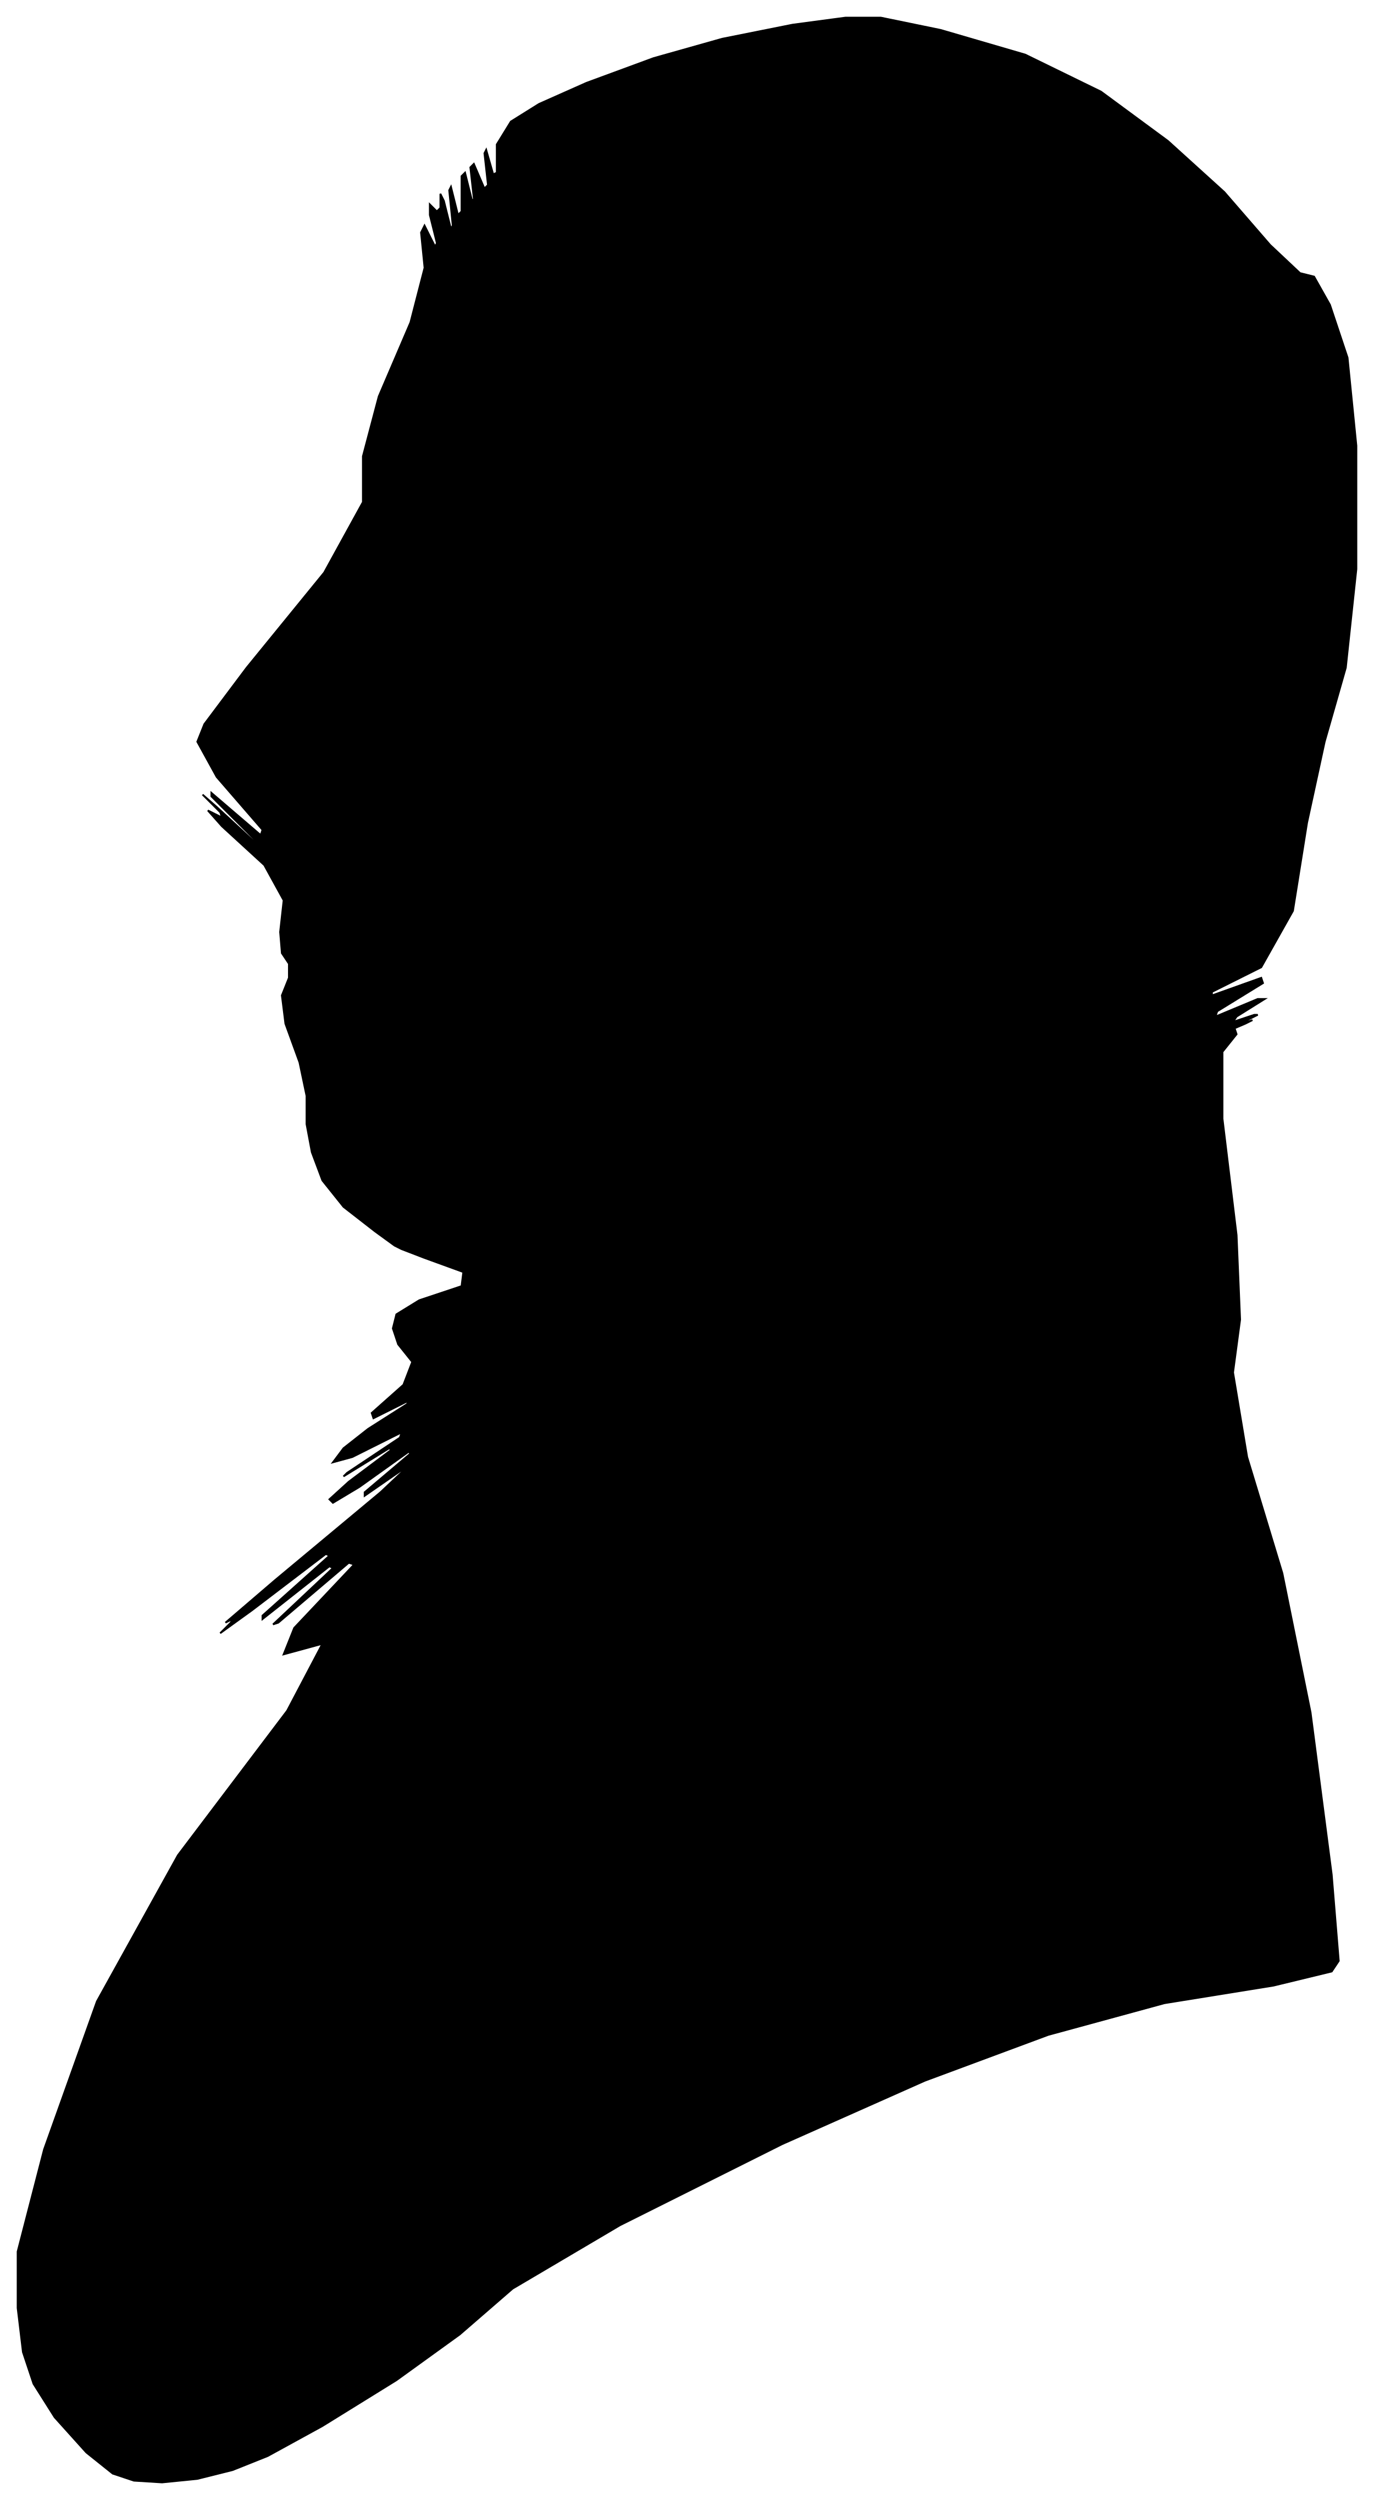 <?xml version="1.0" encoding="UTF-8"?>
<svg xmlns="http://www.w3.org/2000/svg" viewBox="212.00 304.00 780.00 1419.00">
  <path d="M 425.00 1003.00 L 407.00 989.00 L 395.00 974.00 L 389.00 958.00 L 386.00 942.00 L 386.00 926.00 L 382.00 907.00 L 374.00 885.00 L 372.00 869.00 L 376.00 859.00 L 376.00 851.00 L 372.00 845.00 L 371.00 833.00 L 373.00 815.00 L 362.00 795.00 L 338.00 773.00 L 330.00 764.00 L 338.00 768.00 L 337.00 765.00 L 327.00 755.00 L 335.00 762.00 L 361.00 786.00 L 360.00 784.00 L 332.00 756.00 L 332.00 754.00 L 360.00 778.00 L 361.00 775.00 L 335.00 745.00 L 324.00 725.00 L 328.00 715.00 L 352.00 683.00 L 396.00 629.00 L 418.00 589.00 L 418.00 563.00 L 427.00 529.00 L 445.00 487.00 L 453.00 456.00 L 451.00 436.00 L 453.00 432.00 L 459.00 444.00 L 460.00 442.00 L 456.00 426.00 L 456.00 420.00 L 460.00 424.00 L 462.00 422.00 L 462.00 414.00 L 464.00 418.00 L 468.00 434.00 L 469.00 432.00 L 467.00 412.00 L 468.00 410.00 L 472.00 426.00 L 474.00 424.00 L 474.00 404.00 L 476.00 402.00 L 480.00 418.00 L 481.00 417.00 L 479.00 399.00 L 481.00 397.00 L 487.00 411.00 L 489.00 409.00 L 487.00 391.00 L 488.00 389.00 L 492.00 403.00 L 494.00 402.00 L 494.00 386.00 L 502.00 373.00 L 518.00 363.00 L 545.00 351.00 L 583.00 337.00 L 622.00 326.00 L 662.00 318.00 L 692.00 314.00 L 712.00 314.00 L 746.00 321.00 L 794.00 335.00 L 837.00 356.00 L 875.00 384.00 L 907.00 413.00 L 933.00 443.00 L 950.00 459.00 L 958.00 461.00 L 967.00 477.00 L 977.00 507.00 L 982.00 557.00 L 982.00 627.00 L 976.00 683.00 L 964.00 725.00 L 954.00 771.00 L 946.00 821.00 L 928.00 853.00 L 900.00 867.00 L 900.00 869.00 L 928.00 859.00 L 929.00 862.00 L 903.00 878.00 L 902.00 881.00 L 926.00 871.00 L 930.00 871.00 L 914.00 881.00 L 912.00 884.00 L 924.00 880.00 L 926.00 880.00 L 918.00 884.00 L 917.00 885.00 L 923.00 883.00 L 919.00 885.00 L 905.00 891.00 L 903.00 892.00 L 913.00 888.00 L 914.00 891.00 L 906.00 901.00 L 906.00 939.00 L 914.00 1005.00 L 916.00 1053.00 L 912.00 1083.00 L 920.00 1131.00 L 940.00 1197.00 L 956.00 1276.00 L 968.00 1368.00 L 972.00 1417.00 L 968.00 1423.00 L 935.00 1431.00 L 873.00 1441.00 L 807.00 1459.00 L 737.00 1485.00 L 656.00 1521.00 L 564.00 1567.00 L 503.00 1603.00 L 473.00 1629.00 L 437.00 1655.00 L 395.00 1681.00 L 364.00 1698.00 L 344.00 1706.00 L 324.00 1711.00 L 304.00 1713.00 L 288.00 1712.00 L 276.00 1708.00 L 261.00 1696.00 L 243.00 1676.00 L 231.00 1657.00 L 225.00 1639.00 L 222.00 1614.00 L 222.00 1582.00 L 237.00 1524.00 L 267.00 1440.00 L 313.00 1357.00 L 375.00 1275.00 L 395.00 1237.00 L 373.00 1243.00 L 379.00 1228.00 L 413.00 1192.00 L 410.00 1191.00 L 370.00 1225.00 L 367.00 1226.00 L 401.00 1194.00 L 399.00 1193.00 L 361.00 1223.00 L 361.00 1221.00 L 399.00 1187.00 L 397.00 1186.00 L 355.00 1218.00 L 337.00 1231.00 L 343.00 1225.00 L 344.00 1223.00 L 340.00 1225.00 L 368.00 1201.00 L 428.00 1151.00 L 445.00 1135.00 L 419.00 1153.00 L 419.00 1151.00 L 445.00 1129.00 L 444.00 1128.00 L 416.00 1148.00 L 401.00 1157.00 L 399.00 1155.00 L 410.00 1145.00 L 434.00 1127.00 L 433.00 1126.00 L 407.00 1142.00 L 409.00 1140.00 L 439.00 1120.00 L 440.00 1117.00 L 412.00 1131.00 L 401.00 1134.00 L 407.00 1126.00 L 421.00 1115.00 L 443.00 1101.00 L 444.00 1099.00 L 424.00 1109.00 L 423.00 1106.00 L 441.00 1090.00 L 446.00 1077.00 L 438.00 1067.00 L 435.00 1058.00 L 437.00 1050.00 L 450.00 1042.00 L 474.00 1034.00 L 475.00 1026.00 L 453.00 1018.00 L 440.00 1013.00 L 436.00 1011.00 L 425.00 1003.00 Z" fill="black" stroke="black" stroke-width="1"/>
</svg>